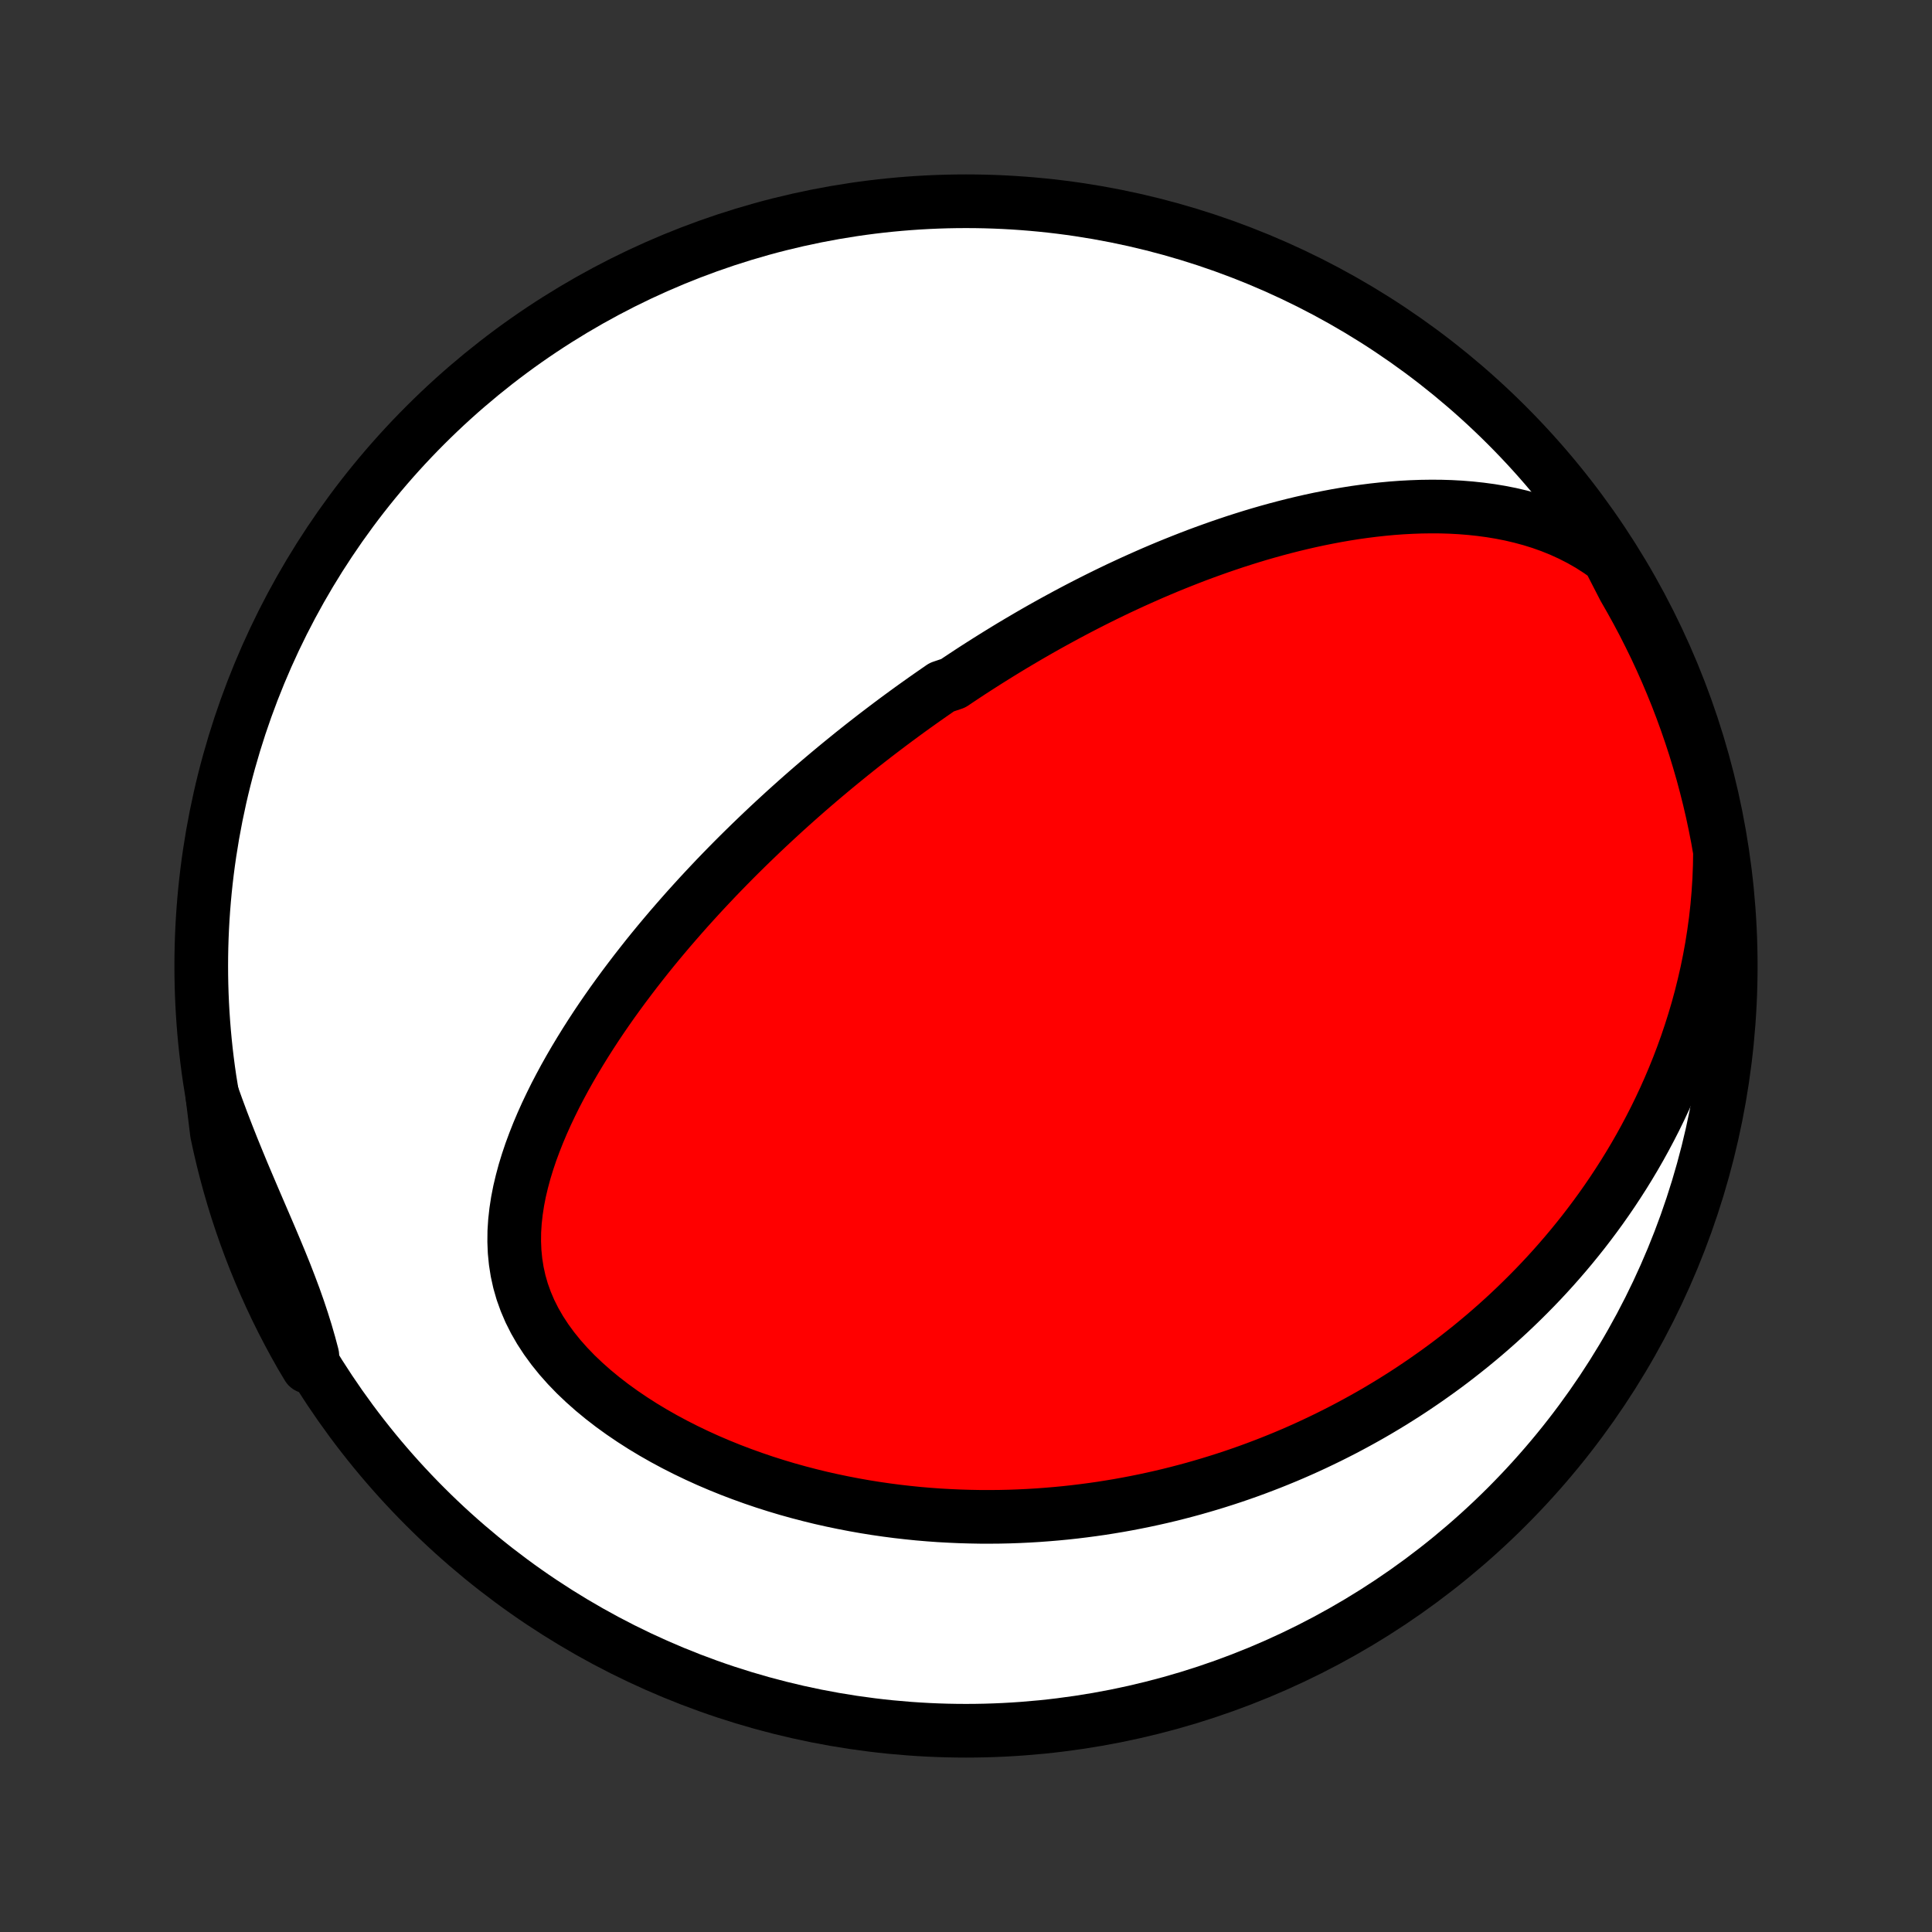 <?xml version="1.0" encoding="utf-8" standalone="no"?>
<!DOCTYPE svg PUBLIC "-//W3C//DTD SVG 1.1//EN"
  "http://www.w3.org/Graphics/SVG/1.1/DTD/svg11.dtd">
<!-- Created with matplotlib (http://matplotlib.org/) -->
<svg height="72pt" version="1.1" viewBox="0 0 72 72" width="72pt" xmlns="http://www.w3.org/2000/svg" xmlns:xlink="http://www.w3.org/1999/xlink">
 <rect x="0" y="0" width="72" height="72" fill="#333333" stroke="none"/>
 <defs>
  <style type="text/css">
*{stroke-linecap:butt;stroke-linejoin:round;}
  </style>
 </defs>
 <g id="figure_1">
  <g id="patch_1">
   <path d="
M0 72
L72 72
L72 0
L0 0
z
" style="fill:none;"/>
  </g>
  <g id="axes_1">
   <g id="PatchCollection_1">
    <defs>
     <path d="
M36 -7.5
C43.558 -7.5 50.808 -10.503 56.153 -15.848
C61.497 -21.192 64.5 -28.442 64.5 -36
C64.5 -43.558 61.497 -50.808 56.153 -56.153
C50.808 -61.497 43.558 -64.5 36 -64.5
C28.442 -64.5 21.192 -61.497 15.848 -56.153
C10.503 -50.808 7.5 -43.558 7.5 -36
C7.5 -28.442 10.503 -21.192 15.848 -15.848
C21.192 -10.503 28.442 -7.5 36 -7.5
z
" id="C0_0_a811fe30f3"/>
     <path d="
M59.944 -51.219
L59.599 -51.466
L59.247 -51.692
L58.89 -51.896
L58.527 -52.081
L58.161 -52.248
L57.791 -52.397
L57.42 -52.529
L57.046 -52.645
L56.671 -52.746
L56.296 -52.834
L55.921 -52.908
L55.546 -52.97
L55.172 -53.02
L54.799 -53.06
L54.427 -53.09
L54.057 -53.11
L53.689 -53.121
L53.323 -53.123
L52.96 -53.118
L52.599 -53.105
L52.241 -53.086
L51.886 -53.06
L51.533 -53.027
L51.184 -52.989
L50.837 -52.945
L50.494 -52.897
L50.155 -52.843
L49.818 -52.785
L49.485 -52.722
L49.155 -52.656
L48.829 -52.586
L48.506 -52.512
L48.186 -52.435
L47.87 -52.355
L47.557 -52.272
L47.247 -52.186
L46.941 -52.098
L46.638 -52.007
L46.338 -51.913
L46.041 -51.818
L45.748 -51.72
L45.458 -51.621
L45.171 -51.519
L44.886 -51.416
L44.605 -51.312
L44.327 -51.205
L44.052 -51.097
L43.779 -50.988
L43.509 -50.878
L43.242 -50.766
L42.977 -50.653
L42.715 -50.538
L42.456 -50.423
L42.199 -50.307
L41.944 -50.189
L41.691 -50.071
L41.441 -49.951
L41.193 -49.831
L40.947 -49.709
L40.703 -49.587
L40.462 -49.464
L40.222 -49.34
L39.984 -49.215
L39.747 -49.089
L39.513 -48.962
L39.28 -48.835
L39.049 -48.707
L38.819 -48.578
L38.591 -48.448
L38.364 -48.317
L38.139 -48.185
L37.915 -48.053
L37.692 -47.92
L37.47 -47.785
L37.25 -47.65
L37.031 -47.514
L36.812 -47.377
L36.595 -47.239
L36.379 -47.101
L36.163 -46.961
L35.949 -46.82
L35.735 -46.678
L35.522 -46.535
L35.097 -46.392
L34.886 -46.246
L34.676 -46.1
L34.466 -45.953
L34.256 -45.804
L34.047 -45.655
L33.838 -45.504
L33.629 -45.351
L33.421 -45.198
L33.213 -45.043
L33.005 -44.886
L32.797 -44.728
L32.589 -44.569
L32.382 -44.408
L32.174 -44.246
L31.967 -44.082
L31.759 -43.916
L31.552 -43.748
L31.344 -43.579
L31.136 -43.408
L30.928 -43.235
L30.72 -43.06
L30.511 -42.883
L30.302 -42.704
L30.093 -42.523
L29.884 -42.34
L29.674 -42.154
L29.465 -41.967
L29.254 -41.777
L29.044 -41.584
L28.832 -41.389
L28.621 -41.192
L28.409 -40.992
L28.197 -40.789
L27.984 -40.584
L27.771 -40.376
L27.557 -40.165
L27.343 -39.951
L27.129 -39.734
L26.914 -39.514
L26.699 -39.291
L26.484 -39.064
L26.268 -38.834
L26.052 -38.601
L25.837 -38.365
L25.62 -38.125
L25.404 -37.881
L25.188 -37.634
L24.971 -37.383
L24.755 -37.128
L24.539 -36.87
L24.323 -36.607
L24.108 -36.341
L23.894 -36.07
L23.68 -35.796
L23.467 -35.517
L23.255 -35.235
L23.044 -34.948
L22.834 -34.657
L22.626 -34.361
L22.42 -34.062
L22.216 -33.758
L22.015 -33.45
L21.816 -33.137
L21.62 -32.82
L21.427 -32.499
L21.238 -32.174
L21.053 -31.845
L20.873 -31.511
L20.697 -31.174
L20.528 -30.832
L20.364 -30.487
L20.207 -30.137
L20.058 -29.785
L19.917 -29.428
L19.784 -29.069
L19.662 -28.706
L19.55 -28.341
L19.451 -27.973
L19.363 -27.603
L19.29 -27.23
L19.233 -26.857
L19.191 -26.482
L19.167 -26.106
L19.163 -25.729
L19.178 -25.354
L19.215 -24.978
L19.274 -24.605
L19.356 -24.233
L19.462 -23.864
L19.593 -23.499
L19.747 -23.138
L19.926 -22.782
L20.128 -22.431
L20.353 -22.087
L20.599 -21.75
L20.865 -21.42
L21.151 -21.098
L21.454 -20.784
L21.774 -20.48
L22.108 -20.184
L22.455 -19.898
L22.814 -19.621
L23.184 -19.354
L23.563 -19.097
L23.95 -18.849
L24.344 -18.612
L24.745 -18.384
L25.151 -18.166
L25.561 -17.958
L25.974 -17.76
L26.39 -17.571
L26.809 -17.392
L27.229 -17.222
L27.65 -17.062
L28.072 -16.91
L28.493 -16.767
L28.915 -16.633
L29.335 -16.507
L29.755 -16.39
L30.173 -16.281
L30.589 -16.179
L31.003 -16.086
L31.416 -16
L31.826 -15.921
L32.233 -15.849
L32.637 -15.784
L33.039 -15.726
L33.438 -15.674
L33.834 -15.629
L34.226 -15.589
L34.615 -15.556
L35.002 -15.528
L35.384 -15.507
L35.764 -15.49
L36.139 -15.479
L36.512 -15.472
L36.881 -15.471
L37.247 -15.474
L37.609 -15.482
L37.968 -15.495
L38.323 -15.512
L38.675 -15.533
L39.024 -15.559
L39.369 -15.588
L39.711 -15.621
L40.05 -15.658
L40.386 -15.699
L40.719 -15.743
L41.048 -15.79
L41.375 -15.842
L41.698 -15.896
L42.019 -15.954
L42.337 -16.015
L42.652 -16.079
L42.964 -16.146
L43.274 -16.216
L43.581 -16.289
L43.885 -16.365
L44.187 -16.444
L44.486 -16.525
L44.783 -16.61
L45.078 -16.697
L45.371 -16.787
L45.661 -16.879
L45.949 -16.974
L46.235 -17.072
L46.519 -17.172
L46.801 -17.275
L47.081 -17.381
L47.36 -17.489
L47.636 -17.6
L47.911 -17.713
L48.184 -17.829
L48.456 -17.948
L48.725 -18.069
L48.993 -18.193
L49.26 -18.32
L49.526 -18.449
L49.789 -18.581
L50.052 -18.715
L50.313 -18.853
L50.573 -18.993
L50.832 -19.136
L51.089 -19.281
L51.346 -19.43
L51.601 -19.582
L51.855 -19.736
L52.108 -19.894
L52.36 -20.054
L52.611 -20.218
L52.86 -20.385
L53.109 -20.555
L53.357 -20.729
L53.604 -20.905
L53.85 -21.085
L54.096 -21.269
L54.34 -21.457
L54.583 -21.648
L54.826 -21.842
L55.067 -22.041
L55.308 -22.243
L55.548 -22.45
L55.786 -22.66
L56.024 -22.875
L56.261 -23.094
L56.497 -23.318
L56.732 -23.546
L56.965 -23.778
L57.198 -24.015
L57.43 -24.257
L57.66 -24.504
L57.889 -24.756
L58.117 -25.014
L58.343 -25.276
L58.568 -25.544
L58.791 -25.818
L59.013 -26.097
L59.232 -26.382
L59.45 -26.673
L59.666 -26.97
L59.88 -27.274
L60.091 -27.583
L60.3 -27.9
L60.507 -28.223
L60.71 -28.552
L60.911 -28.889
L61.108 -29.232
L61.302 -29.583
L61.492 -29.941
L61.679 -30.306
L61.861 -30.679
L62.039 -31.059
L62.212 -31.447
L62.38 -31.843
L62.543 -32.246
L62.7 -32.658
L62.851 -33.077
L62.995 -33.504
L63.133 -33.939
L63.264 -34.382
L63.387 -34.833
L63.501 -35.292
L63.608 -35.758
L63.705 -36.232
L63.793 -36.713
L63.87 -37.201
L63.938 -37.697
L63.994 -38.198
L64.038 -38.706
L64.071 -39.219
L64.091 -39.738
L64.099 -40.262
L64.011 -40.766
L63.915 -41.255
L63.811 -41.744
L63.698 -42.23
L63.576 -42.714
L63.447 -43.197
L63.308 -43.677
L63.162 -44.155
L63.007 -44.63
L62.844 -45.103
L62.673 -45.573
L62.494 -46.04
L62.306 -46.504
L62.111 -46.965
L61.908 -47.422
L61.697 -47.876
L61.477 -48.326
L61.251 -48.773
L61.016 -49.216
L60.774 -49.654
L60.525 -50.089
z
" id="C0_1_b5a03537ec"/>
     <path d="
M7.908 -31.212
L8.087 -30.714
L8.271 -30.218
L8.461 -29.725
L8.655 -29.235
L8.853 -28.749
L9.053 -28.265
L9.256 -27.786
L9.459 -27.31
L9.662 -26.838
L9.863 -26.371
L10.062 -25.907
L10.256 -25.448
L10.445 -24.993
L10.627 -24.543
L10.8 -24.096
L10.966 -23.653
L11.121 -23.214
L11.266 -22.778
L11.401 -22.346
L11.525 -21.916
L11.639 -21.489
L11.474 -21.065
L11.225 -21.483
L10.983 -21.913
L10.748 -22.348
L10.521 -22.787
L10.302 -23.229
L10.091 -23.676
L9.888 -24.126
L9.693 -24.58
L9.505 -25.038
L9.326 -25.499
L9.155 -25.963
L8.992 -26.43
L8.837 -26.9
L8.691 -27.372
L8.553 -27.848
L8.423 -28.326
L8.302 -28.806
L8.189 -29.288
L8.084 -29.773
z
" id="C0_2_1cf99202e3"/>
    </defs>
    <g clip-path="url(#p1bffca34e9)">
     <use style="fill:#ffffff;stroke:#000000;stroke-width:2.0;" x="0.0" xlink:href="#C0_0_a811fe30f3" y="72.0"/>
    </g>
    <g clip-path="url(#p1bffca34e9)">
     <use style="fill:#ff0000;stroke:#000000;stroke-width:2.0;" x="0.0" xlink:href="#C0_1_b5a03537ec" y="72.0"/>
    </g>
    <g clip-path="url(#p1bffca34e9)">
     <use style="fill:#ff0000;stroke:#000000;stroke-width:2.0;" x="0.0" xlink:href="#C0_2_1cf99202e3" y="72.0"/>
    </g>
   </g>
  </g>
 </g>
 <defs>
  <clipPath id="p1bffca34e9">
   <rect height="72.0" width="72.0" x="0.0" y="0.0"/>
  </clipPath>
 </defs>
</svg>
